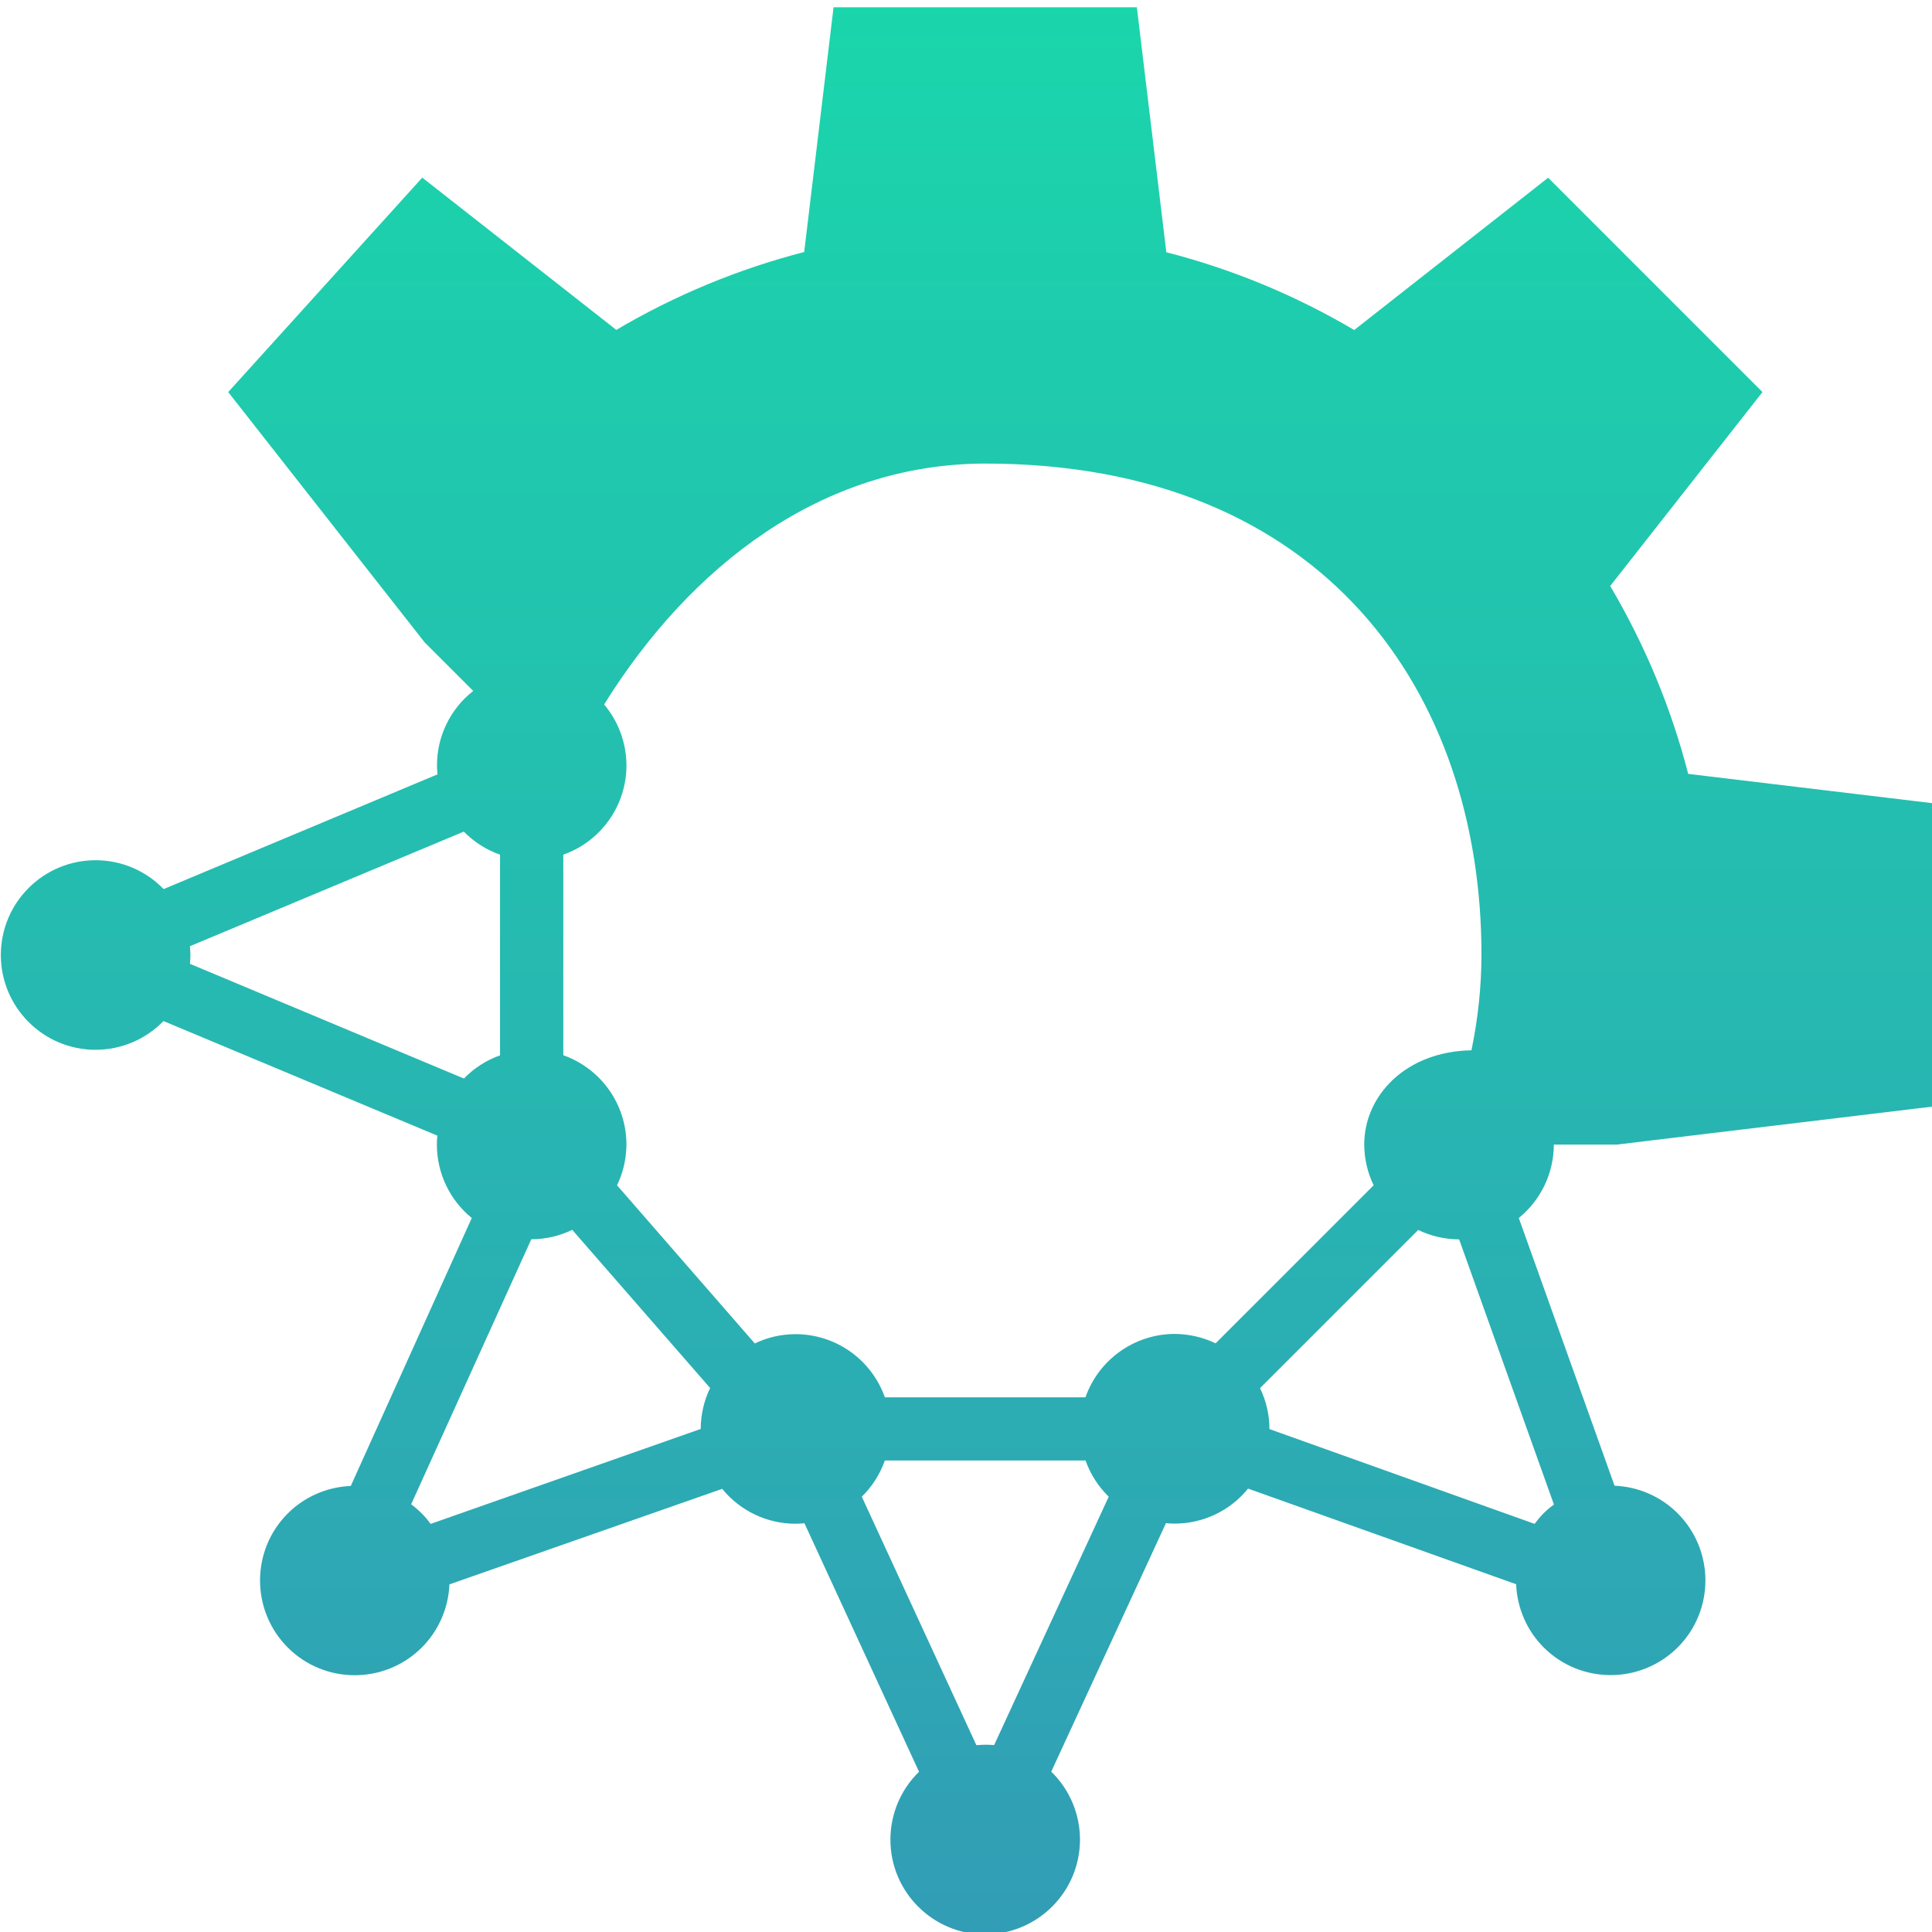 <svg xmlns="http://www.w3.org/2000/svg" width="16" height="16" version="1.1">
 <defs>
  <style id="current-color-scheme" type="text/css">
    .ColorScheme-Text { color: #d3dae3; } .ColorScheme-Highlight { color:#5294e2; }
  </style>
  <linearGradient id="fitdance" x1="0%" x2="0%" y1="0%" y2="100%">
    <stop offset="0%" style="stop-color:#1AD6AB; stop-opacity:1"/>
    <stop offset="100%" style="stop-color:#329DB6; stop-opacity:1"/>
  </linearGradient>
 </defs>
  <path fill="url(#fitdance)" class="ColorScheme-Text" fill-rule="evenodd" d="m 8.159,16.019 c 0.433,0 0.785,-0.351 0.785,-0.785 -2.78e-4,-0.212 -0.086,-0.414 -0.238,-0.562 l 0.95,-2.058 c 0.024,0.003 0.048,0.004 0.073,0.004 0.236,-6.8e-4 0.459,-0.107 0.607,-0.29 l 2.22,0.792 c 0.008,0.197 0.089,0.384 0.228,0.523 0.306,0.306 0.803,0.306 1.11,0 0.306,-0.306 0.306,-0.803 0,-1.11 -0.139,-0.139 -0.326,-0.221 -0.523,-0.229 L 12.578,10.087 C 12.761,9.938 12.868,9.715 12.868,9.479 h 0.523 l 0.588,-0.071 2.028,-0.244 v -2.512 l -2.026,-0.243 c -0.141,-0.547 -0.359,-1.07 -0.646,-1.556 l 1.261,-1.606 -1.775,-1.775 -1.606,1.261 C 10.729,2.446 10.205,2.229 9.659,2.089 L 9.415,0.06 h -2.512 v 0.001 L 6.66,2.087 c -0.546,0.141 -1.07,0.358 -1.556,0.645 l -1.607,-1.261 -1.607,1.776 1.261,1.607 0.366,0.466 0.402,0.402 c -0.19,0.149 -0.301,0.377 -0.3,0.618 2.41e-4,0.024 0.002,0.048 0.004,0.073 L 1.355,7.363 C 1.208,7.21 1.004,7.124 0.792,7.124 c -0.433,0 -0.785,0.351 -0.785,0.785 0,0.433 0.351,0.785 0.785,0.785 0.212,-2.78e-4 0.414,-0.086 0.562,-0.238 l 2.268,0.949 c -0.003,0.024 -0.004,0.049 -0.004,0.074 1.49e-4,0.236 0.106,0.459 0.289,0.608 l -1.002,2.219 c -0.196,0.008 -0.383,0.089 -0.522,0.228 -0.306,0.306 -0.306,0.803 0,1.11 0.306,0.306 0.803,0.306 1.11,0 0.139,-0.139 0.221,-0.326 0.229,-0.523 l 2.259,-0.791 c 0.149,0.183 0.372,0.289 0.608,0.289 0.024,-2.39e-4 0.048,-0.002 0.073,-0.004 l 0.949,2.058 c -0.152,0.148 -0.237,0.35 -0.237,0.562 0,0.433 0.351,0.785 0.785,0.785 z m -0.073,-1.566 -0.949,-2.058 c 0.086,-0.084 0.151,-0.187 0.191,-0.3 h 1.662 c 0.04,0.114 0.106,0.216 0.192,0.3 l -0.949,2.057 c -0.024,-0.002 -0.049,-0.003 -0.074,-0.003 -0.024,2.39e-4 -0.048,0.002 -0.073,0.004 z m 4.623,-1.833 -2.196,-0.785 v -0.002 c -4.75e-4,-0.117 -0.027,-0.232 -0.078,-0.337 l 1.31,-1.31 c 0.105,0.051 0.22,0.077 0.337,0.078 h 0.002 l 0.785,2.196 c -0.031,0.022 -0.06,0.047 -0.087,0.074 -0.027,0.027 -0.051,0.056 -0.074,0.087 z m -9.143,0 c -0.022,-0.031 -0.047,-0.06 -0.074,-0.087 -0.027,-0.027 -0.056,-0.052 -0.087,-0.075 l 0.995,-2.195 h 0.002 c 0.117,-4.75e-4 0.232,-0.027 0.337,-0.078 l 1.142,1.31 c -0.051,0.105 -0.077,0.22 -0.078,0.337 v 0.002 L 3.567,12.62 Z m 5.423,-1.048 h -1.661 c -0.111,-0.314 -0.407,-0.523 -0.74,-0.523 -0.117,1.55e-4 -0.232,0.026 -0.337,0.077 L 5.11,9.816 c 0.051,-0.105 0.077,-0.22 0.078,-0.337 -2.5e-5,-0.333 -0.21,-0.629 -0.523,-0.74 v -1.661 c 0.313,-0.111 0.523,-0.407 0.523,-0.739 -2.98e-4,-0.185 -0.066,-0.364 -0.185,-0.505 0.715,-1.148 1.803,-1.993 3.156,-1.995 2.809,0 4.11,1.902 4.11,4.069 -7.85e-4,0.265 -0.029,0.53 -0.083,0.79 -0.549,0.01 -0.888,0.379 -0.888,0.78 3.23e-4,0.117 0.027,0.233 0.078,0.338 l -1.309,1.309 c -0.106,-0.051 -0.221,-0.077 -0.338,-0.078 -0.332,4.68e-4 -0.628,0.21 -0.739,0.523 z M 3.842,8.932 1.573,7.982 c 0.002,-0.024 0.004,-0.048 0.004,-0.073 -2.411e-4,-0.024 -0.002,-0.048 -0.004,-0.073 l 2.268,-0.949 c 0.084,0.086 0.187,0.151 0.3,0.191 v 1.662 c -0.113,0.04 -0.216,0.106 -0.299,0.192 z"/>
</svg>
